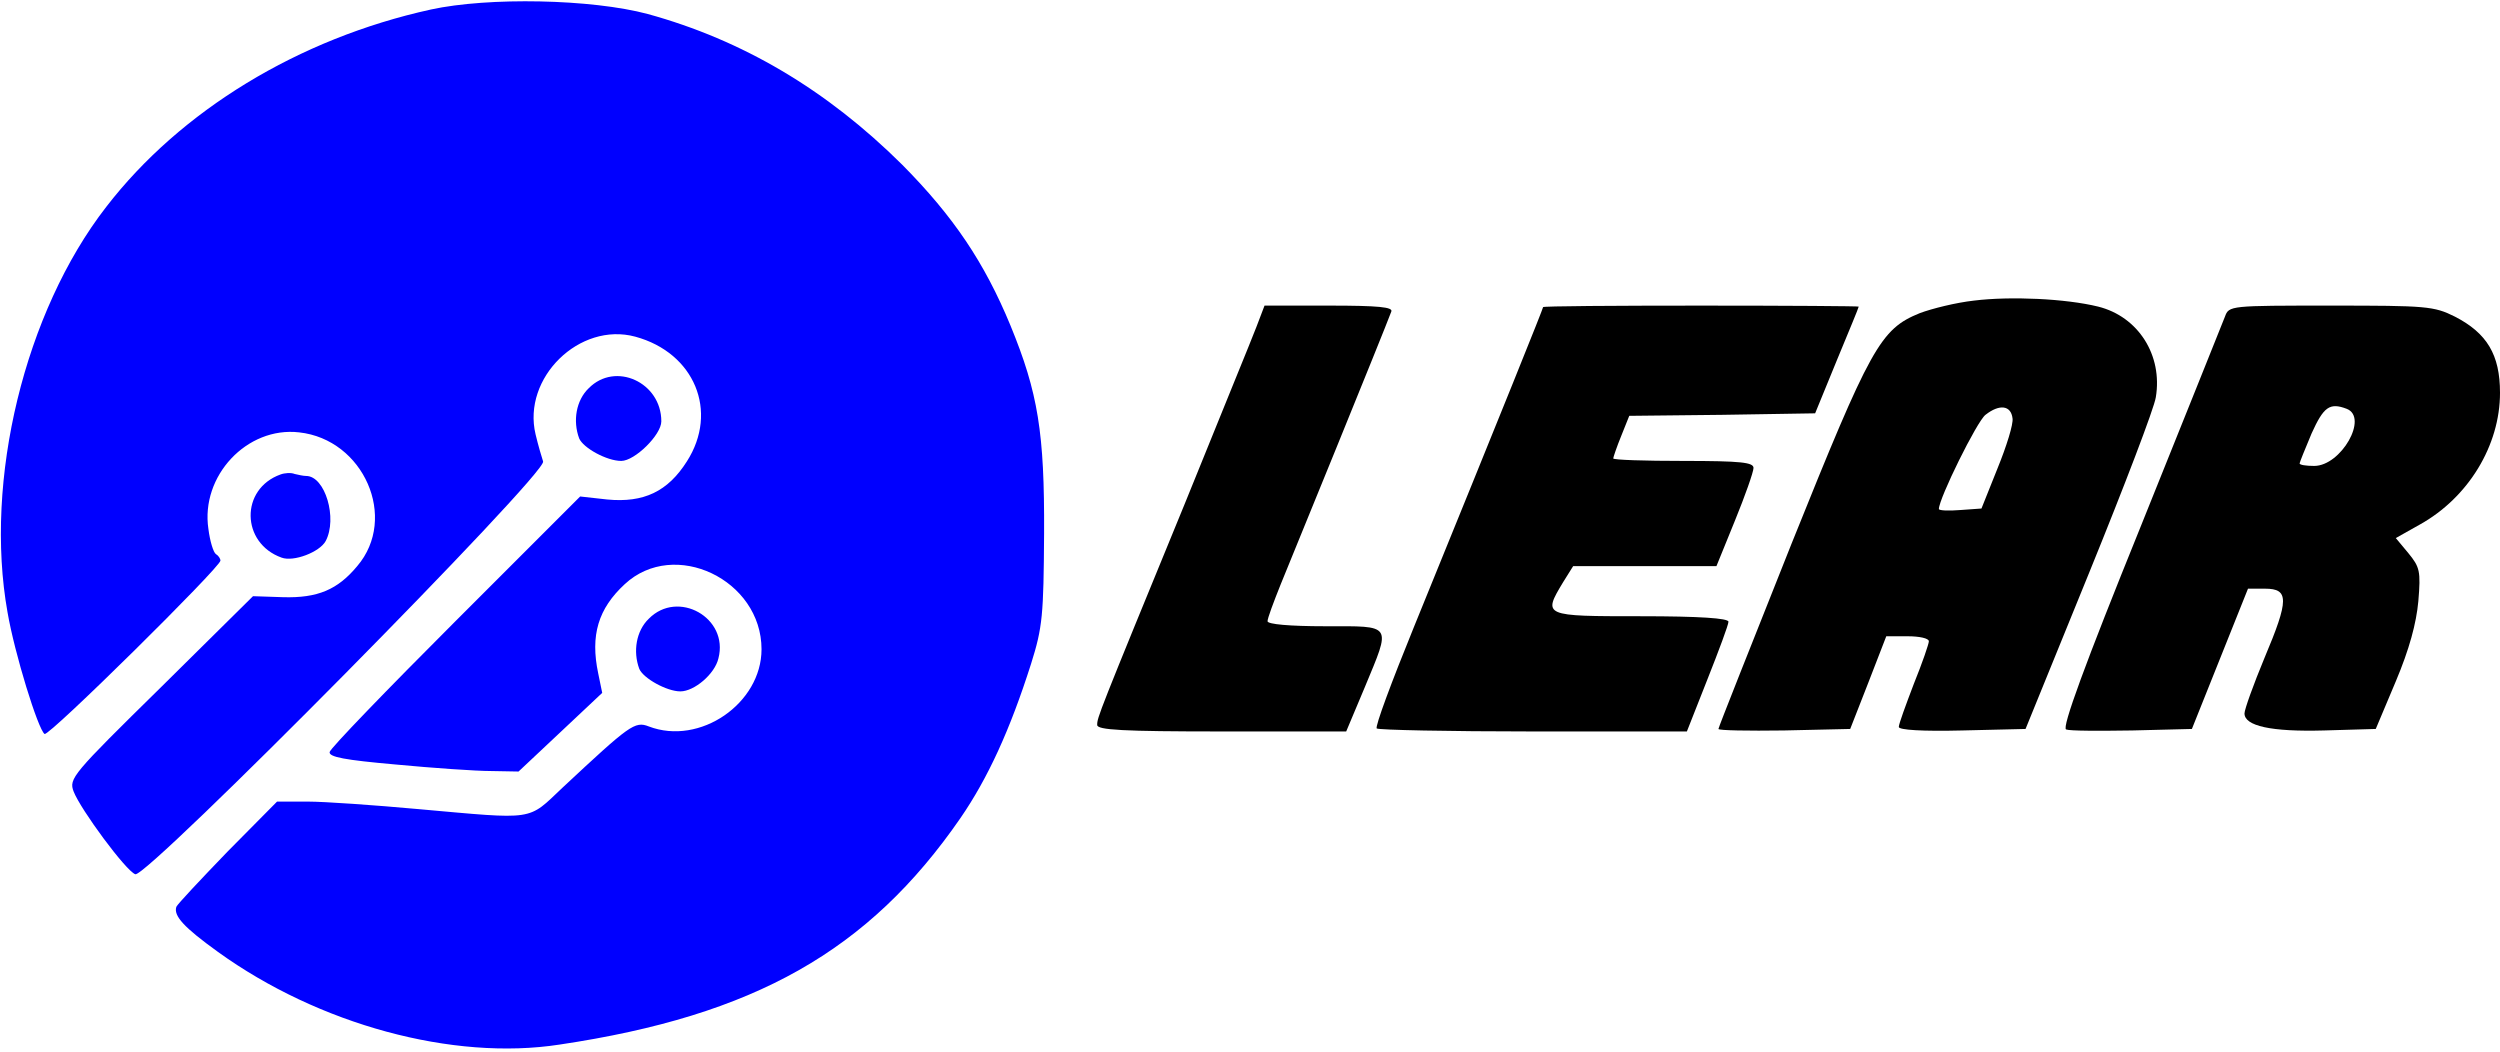 <?xml version="1.0" standalone="no"?>
<!DOCTYPE svg PUBLIC "-//W3C//DTD SVG 20010904//EN"
 "http://www.w3.org/TR/2001/REC-SVG-20010904/DTD/svg10.dtd">
<svg version="1.0" xmlns="http://www.w3.org/2000/svg"
 width="499pt" height="210pt" viewBox="0 0 499 210"
 preserveAspectRatio="xMidYMid meet">

<g transform="translate(0,210) scale(0.1,-0.1)"
fill="blue" stroke="none">
<path d="M860 2081 c-264 -58 -500 -202 -648 -394 -163 -210 -244 -546 -197
-809 14 -82 61 -234 74 -243 9 -5 351 333 351 346 0 4 -4 10 -9 13 -5 3 -12
26 -15 50 -16 106 77 205 181 193 129 -14 198 -171 116 -267 -39 -47 -79 -64
-148 -62 l-60 2 -184 -182 c-177 -174 -184 -182 -174 -208 14 -36 104 -158
123 -165 22 -9 824 802 814 824 -3 9 -10 33 -15 54 -27 113 88 225 199 195
118 -32 167 -149 103 -249 -38 -60 -86 -83 -159 -76 l-54 6 -249 -249 c-136
-136 -250 -254 -251 -261 -2 -10 30 -16 132 -25 74 -7 160 -13 190 -13 l55 -1
83 78 84 79 -8 39 c-16 76 0 129 53 178 99 92 273 9 273 -130 0 -108 -123
-193 -225 -154 -28 11 -38 3 -172 -122 -71 -67 -52 -64 -288 -43 -88 8 -187
15 -221 15 l-61 0 -99 -100 c-54 -56 -100 -105 -102 -110 -6 -18 15 -41 83
-90 201 -145 469 -218 682 -185 389 58 617 187 800 452 55 80 99 176 141 308
23 73 25 97 26 260 1 201 -12 281 -67 415 -52 126 -114 218 -216 321 -151 150
-319 249 -508 301 -112 30 -318 34 -433 9z"/>


<path d="M1295 865 c-25 -24 -32 -65 -19 -100 8 -19 55 -45 82 -45 28 0 69 35
76 66 21 81 -81 138 -139 79z"/>
<path d="M1175 1325 c-25 -24 -32 -65 -19 -100 8 -19 55 -45 84 -45 27 0 80
52 80 79 0 78 -92 120 -145 66z"/>
<path d="M560 1153 c-81 -29 -79 -137 2 -166 24 -9 76 11 88 33 24 45 -1 130
-39 130 -5 0 -15 2 -23 4 -7 3 -20 2 -28 -1z"/>
</g>
<g transform="translate(0,210) scale(0.1,-0.1)"
fill="black" stroke="none">
<path d="M3940 1500 c-36 -4 -84 -16 -108 -25 -79 -32 -98 -67 -256 -460 -80
-201 -146 -367 -146 -370 0 -3 59 -4 131 -3 l132 3 36 92 36 93 43 0 c23 0 42
-4 42 -10 0 -5 -13 -43 -30 -85 -16 -42 -30 -80 -30 -86 0 -6 47 -9 127 -7
l126 3 127 312 c70 172 130 329 133 350 14 84 -35 161 -115 181 -65 16 -175
21 -248 12z m77 -235 c2 -11 -12 -56 -30 -100 l-32 -80 -42 -3 c-24 -2 -43 -1
-43 2 0 21 76 175 93 188 28 22 51 19 54 -7z"/>
<path d="M2508 1448 c-9 -24 -74 -182 -143 -353 -174 -424 -175 -427 -175
-442 0 -10 50 -13 249 -13 l248 0 37 88 c53 128 57 122 -79 122 -71 0 -115 4
-115 10 0 6 12 38 26 73 21 51 205 502 221 545 4 9 -25 12 -124 12 l-129 0
-16 -42z"/>
<path d="M3080 1487 c0 -3 -76 -192 -258 -639 -44 -108 -78 -199 -74 -202 3
-3 143 -6 312 -6 l307 0 41 104 c23 58 42 109 42 115 0 7 -57 11 -175 11 -195
0 -196 0 -155 68 l20 32 143 0 143 0 37 91 c20 49 37 97 37 105 0 11 -24 14
-140 14 -77 0 -140 2 -140 5 0 2 7 23 16 45 l16 40 186 2 185 3 43 105 c24 58
44 106 44 108 0 1 -142 2 -315 2 -173 0 -315 -1 -315 -3z"/>
<path d="M4441 1468 c-5 -13 -81 -202 -169 -421 -111 -274 -157 -400 -148
-403 7 -3 66 -3 132 -2 l119 3 56 140 56 140 34 0 c48 0 48 -22 -1 -138 -22
-53 -40 -103 -40 -111 0 -25 53 -37 159 -34 l103 3 40 95 c27 64 41 116 45
160 5 60 3 68 -20 96 l-25 30 48 27 c97 54 160 158 160 263 0 76 -26 119 -90
152 -42 21 -57 22 -247 22 -202 0 -204 0 -212 -22z m243 -184 c44 -17 -11
-114 -65 -114 -16 0 -29 2 -29 5 0 2 11 29 24 60 24 53 36 62 70 49z"/>


</g>
</svg>
